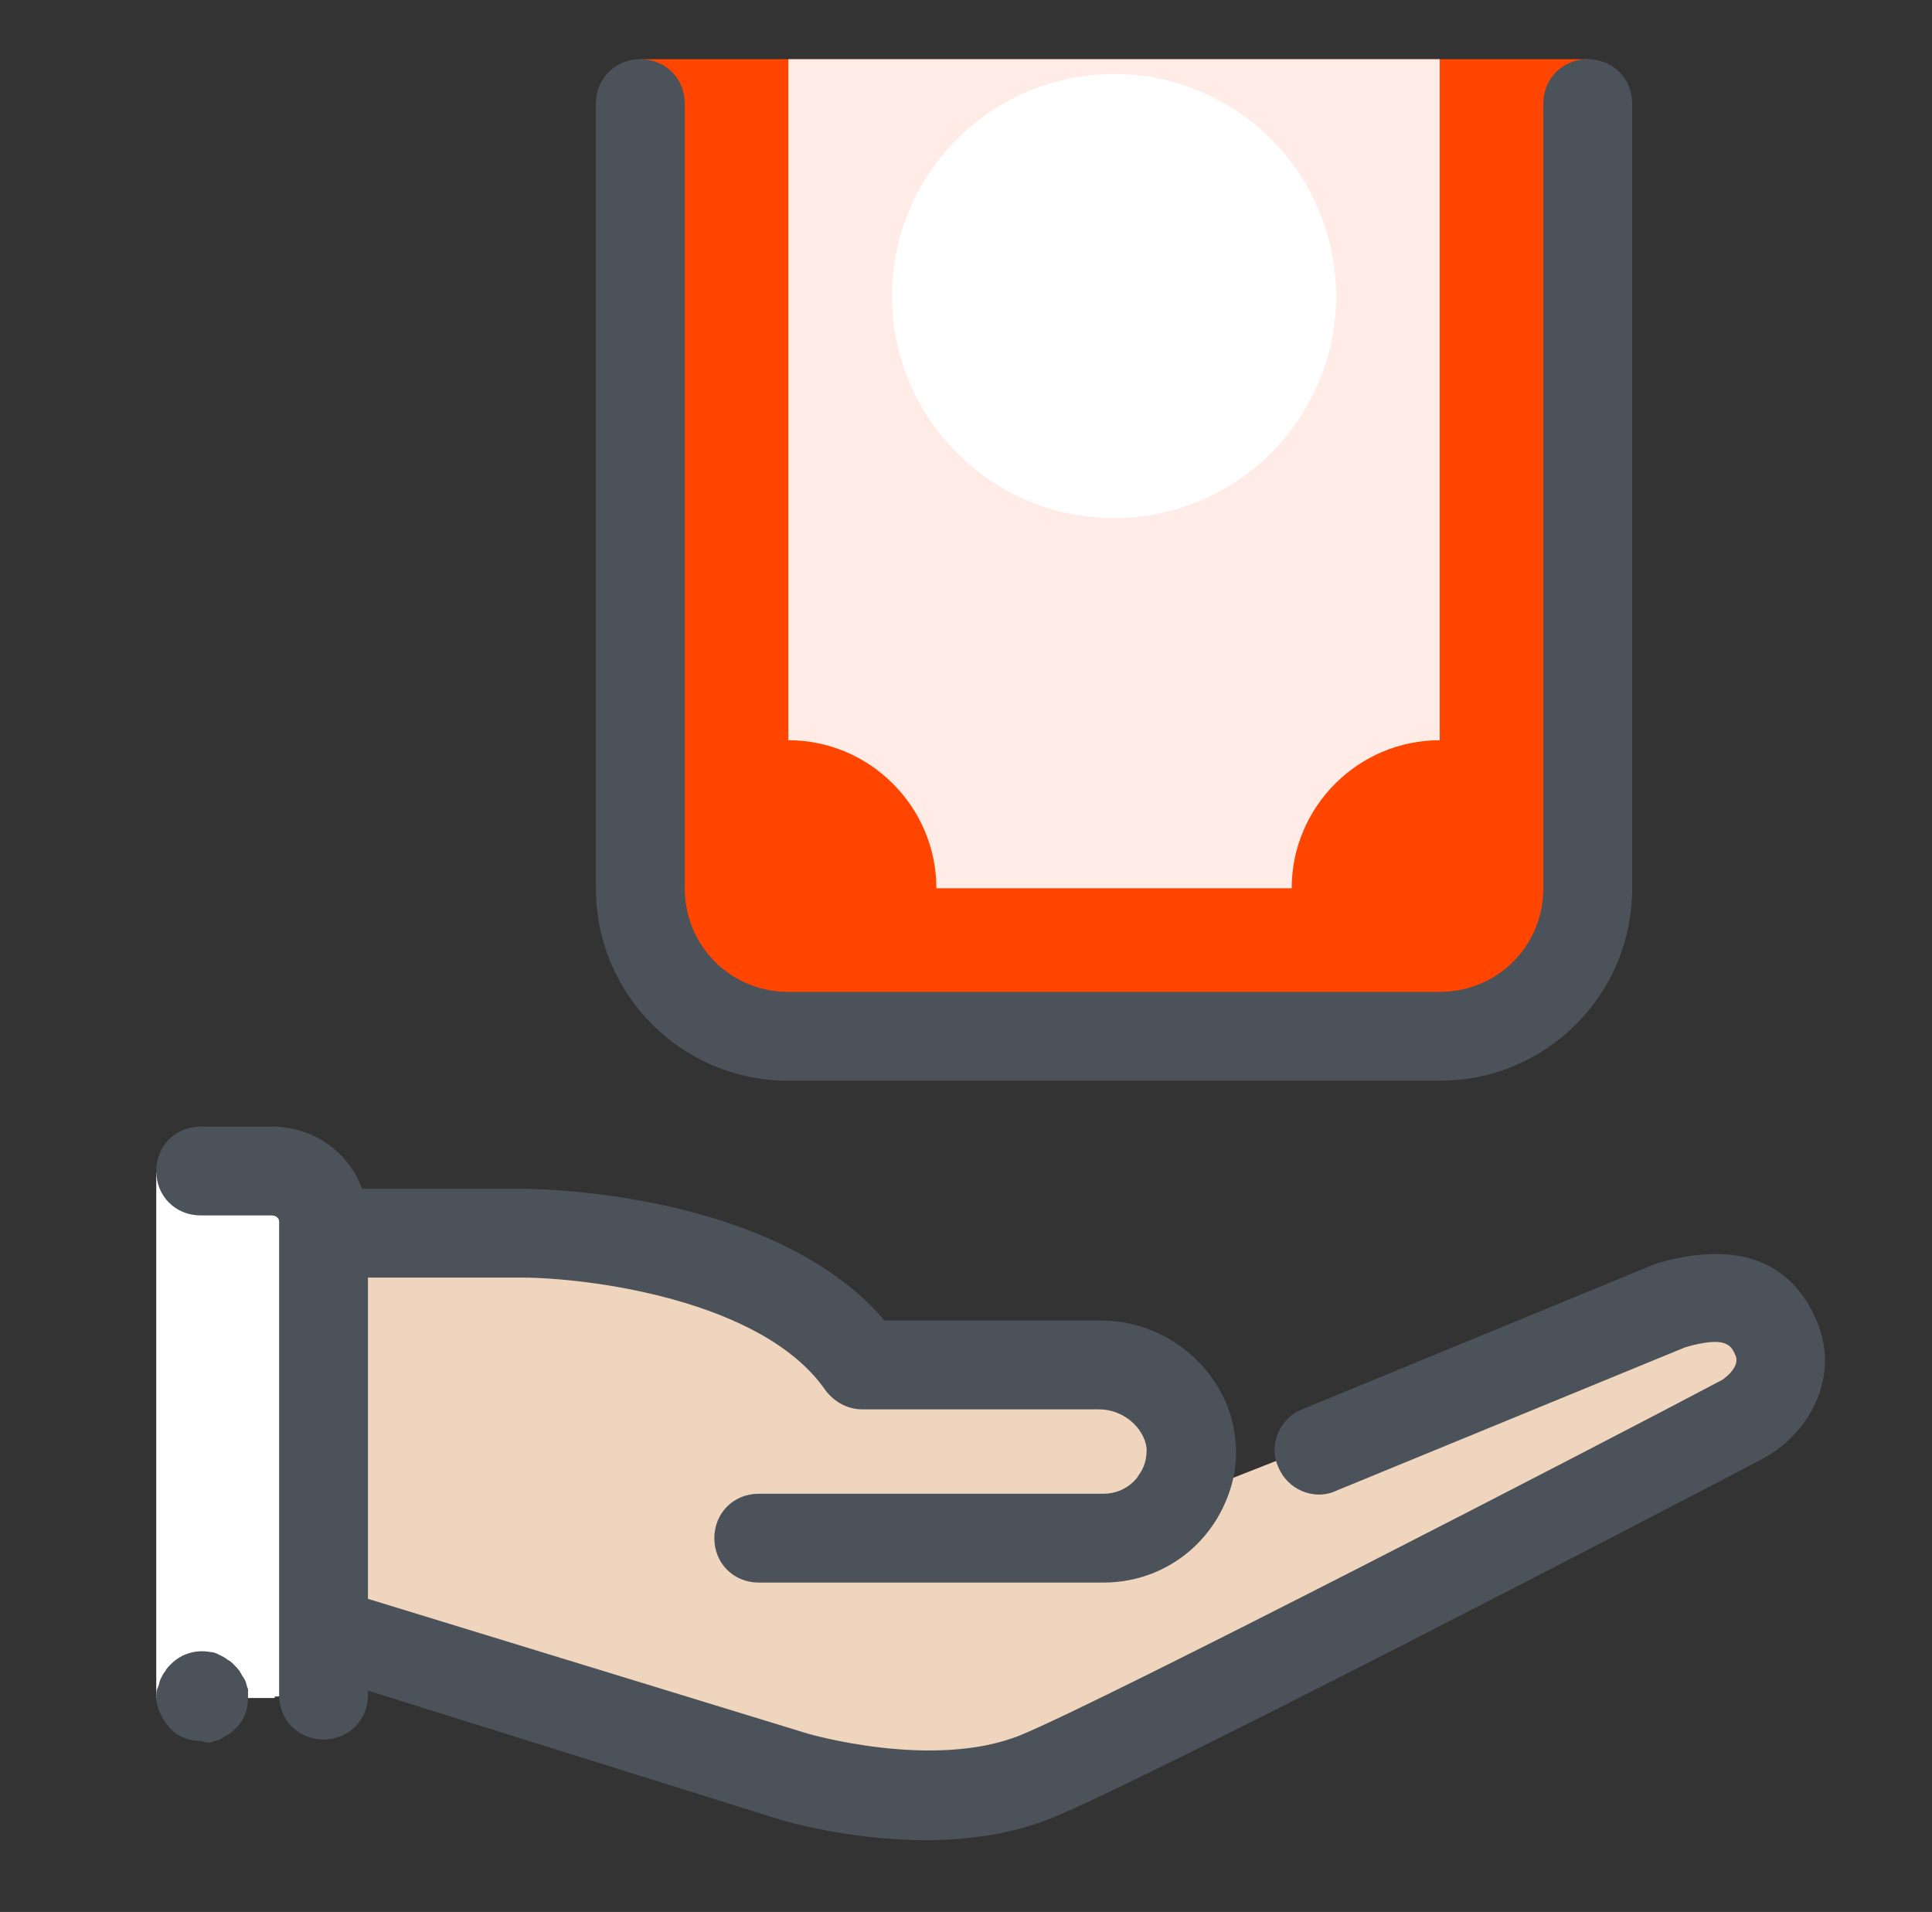 <svg width="96" height="95" viewBox="0 0 96 95" fill="none" xmlns="http://www.w3.org/2000/svg">
<rect x="0" y="0" width="96" height="95" fill="#333333" stroke="none"/>
<path d="M78.894 2.942V44.135C78.894 48.18 75.584 51.49 71.538 51.49H39.173C35.127 51.49 31.817 48.18 31.817 44.135V2.942H78.894Z" fill="#FF4500"/>
<path d="M71.538 2.942H39.173V36.779C43.219 36.779 46.529 40.089 46.529 44.135H64.183C64.183 40.089 67.493 36.779 71.538 36.779V2.942Z" fill="#FFECE6"/>
<path d="M71.538 53.697H39.173C33.877 53.697 29.611 49.431 29.611 44.135V5.149C29.611 3.899 30.567 2.942 31.817 2.942C33.068 2.942 34.024 3.899 34.024 5.149V44.135C34.024 47.003 36.304 49.284 39.173 49.284H71.538C74.407 49.284 76.688 47.003 76.688 44.135V5.149C76.688 3.899 77.644 2.942 78.894 2.942C80.145 2.942 81.101 3.899 81.101 5.149V44.135C81.101 49.431 76.835 53.697 71.538 53.697Z" fill="#4B5259"/>
<path d="M55.356 3.678C52.429 3.678 49.623 4.84 47.554 6.91C45.485 8.979 44.322 11.785 44.322 14.711C44.322 17.638 45.485 20.444 47.554 22.514C49.623 24.583 52.429 25.745 55.356 25.745C58.282 25.745 61.089 24.583 63.158 22.514C65.227 20.444 66.389 17.638 66.389 14.711C66.389 11.785 65.227 8.979 63.158 6.91C61.089 4.84 58.282 3.678 55.356 3.678ZM13.649 84.297C14.973 84.297 16.076 83.194 16.076 81.87V60.759C16.076 59.361 14.899 58.258 13.501 58.258H7.764V84.371H13.649V84.297Z" fill="white"/>
<path d="M83.013 64.878L58.519 74.514C59.034 73.705 59.328 72.749 59.254 71.792C59.034 69.512 57.048 67.894 54.767 67.894H42.851C38.29 61.347 25.933 61.347 25.933 61.347H16.076V81.061L39.394 88.343C39.394 88.343 46.382 90.402 51.531 88.343C55.797 86.577 81.174 73.484 86.618 70.615C87.648 70.1 89.119 68.482 88.31 66.57C87.574 64.951 86.324 63.922 83.013 64.878Z" fill="#EFD5BE"/>
<path d="M54.841 78.633H37.702C36.452 78.633 35.495 77.677 35.495 76.427C35.495 75.176 36.452 74.22 37.702 74.22H54.841C56.018 74.22 56.974 73.263 56.974 72.087C56.974 70.836 57.93 69.88 59.181 69.88C60.431 69.88 61.388 70.836 61.388 72.087C61.388 75.764 58.445 78.633 54.841 78.633Z" fill="#4B5259"/>
<path d="M90.296 65.687C89.413 63.554 87.353 61.347 82.425 62.745C82.351 62.745 82.278 62.818 82.204 62.818L64.698 70.027C63.594 70.468 63.006 71.792 63.521 72.896C63.962 73.999 65.286 74.588 66.389 74.073L83.749 66.938C85.809 66.349 86.029 66.864 86.25 67.379C86.471 67.967 85.588 68.556 85.588 68.556C79.483 71.792 54.841 84.518 50.722 86.21C46.382 87.975 40.129 86.136 40.129 86.136L18.283 79.442V63.48H25.933C29.022 63.48 37.849 64.51 41.012 69.071C41.453 69.659 42.115 70.027 42.851 70.027H54.62C55.797 70.027 56.827 70.91 56.974 71.939C57.048 72.528 56.827 72.969 56.606 73.263C56.239 73.852 56.091 74.588 56.386 75.323C56.68 75.985 57.195 76.5 57.93 76.647C58.886 76.868 59.843 76.426 60.358 75.617C61.167 74.367 61.535 72.969 61.388 71.572C61.093 68.261 58.151 65.613 54.694 65.613H43.954C38.438 59.14 26.521 59.067 25.933 59.067H17.988C17.326 57.228 15.561 55.977 13.501 55.977H9.971C8.72 55.977 7.764 56.934 7.764 58.184C7.764 59.435 8.72 60.391 9.971 60.391H13.501C13.722 60.391 13.869 60.538 13.869 60.685V61.273V80.987V84.224C13.869 85.474 14.825 86.43 16.076 86.43C17.326 86.43 18.283 85.474 18.283 84.224V84.003L38.732 90.402C38.952 90.476 42.189 91.432 46.014 91.432C48.074 91.432 50.28 91.138 52.266 90.329C56.68 88.563 82.057 75.397 87.501 72.528C89.781 71.351 91.473 68.556 90.296 65.687ZM9.971 86.504C9.382 86.504 8.794 86.283 8.426 85.842C8.058 85.4 7.764 84.886 7.764 84.297C7.764 84.15 7.764 84.003 7.838 83.856C7.911 83.709 7.911 83.561 7.985 83.414C8.058 83.267 8.132 83.12 8.205 83.047C8.279 82.9 8.352 82.826 8.5 82.679C9.014 82.164 9.75 81.943 10.486 82.09C10.633 82.09 10.78 82.164 10.927 82.237C11.074 82.311 11.221 82.385 11.295 82.458C11.442 82.532 11.515 82.605 11.662 82.752C11.736 82.826 11.883 82.973 11.957 83.12C12.03 83.267 12.104 83.341 12.177 83.488C12.251 83.635 12.251 83.782 12.325 83.929C12.325 84.076 12.325 84.224 12.325 84.371C12.325 84.959 12.104 85.548 11.662 85.915C11.589 85.989 11.442 86.136 11.295 86.21C11.148 86.283 11.074 86.357 10.927 86.43C10.78 86.504 10.633 86.504 10.486 86.577C10.338 86.651 10.118 86.504 9.971 86.504Z" fill="#4B5259"/>
</svg>
